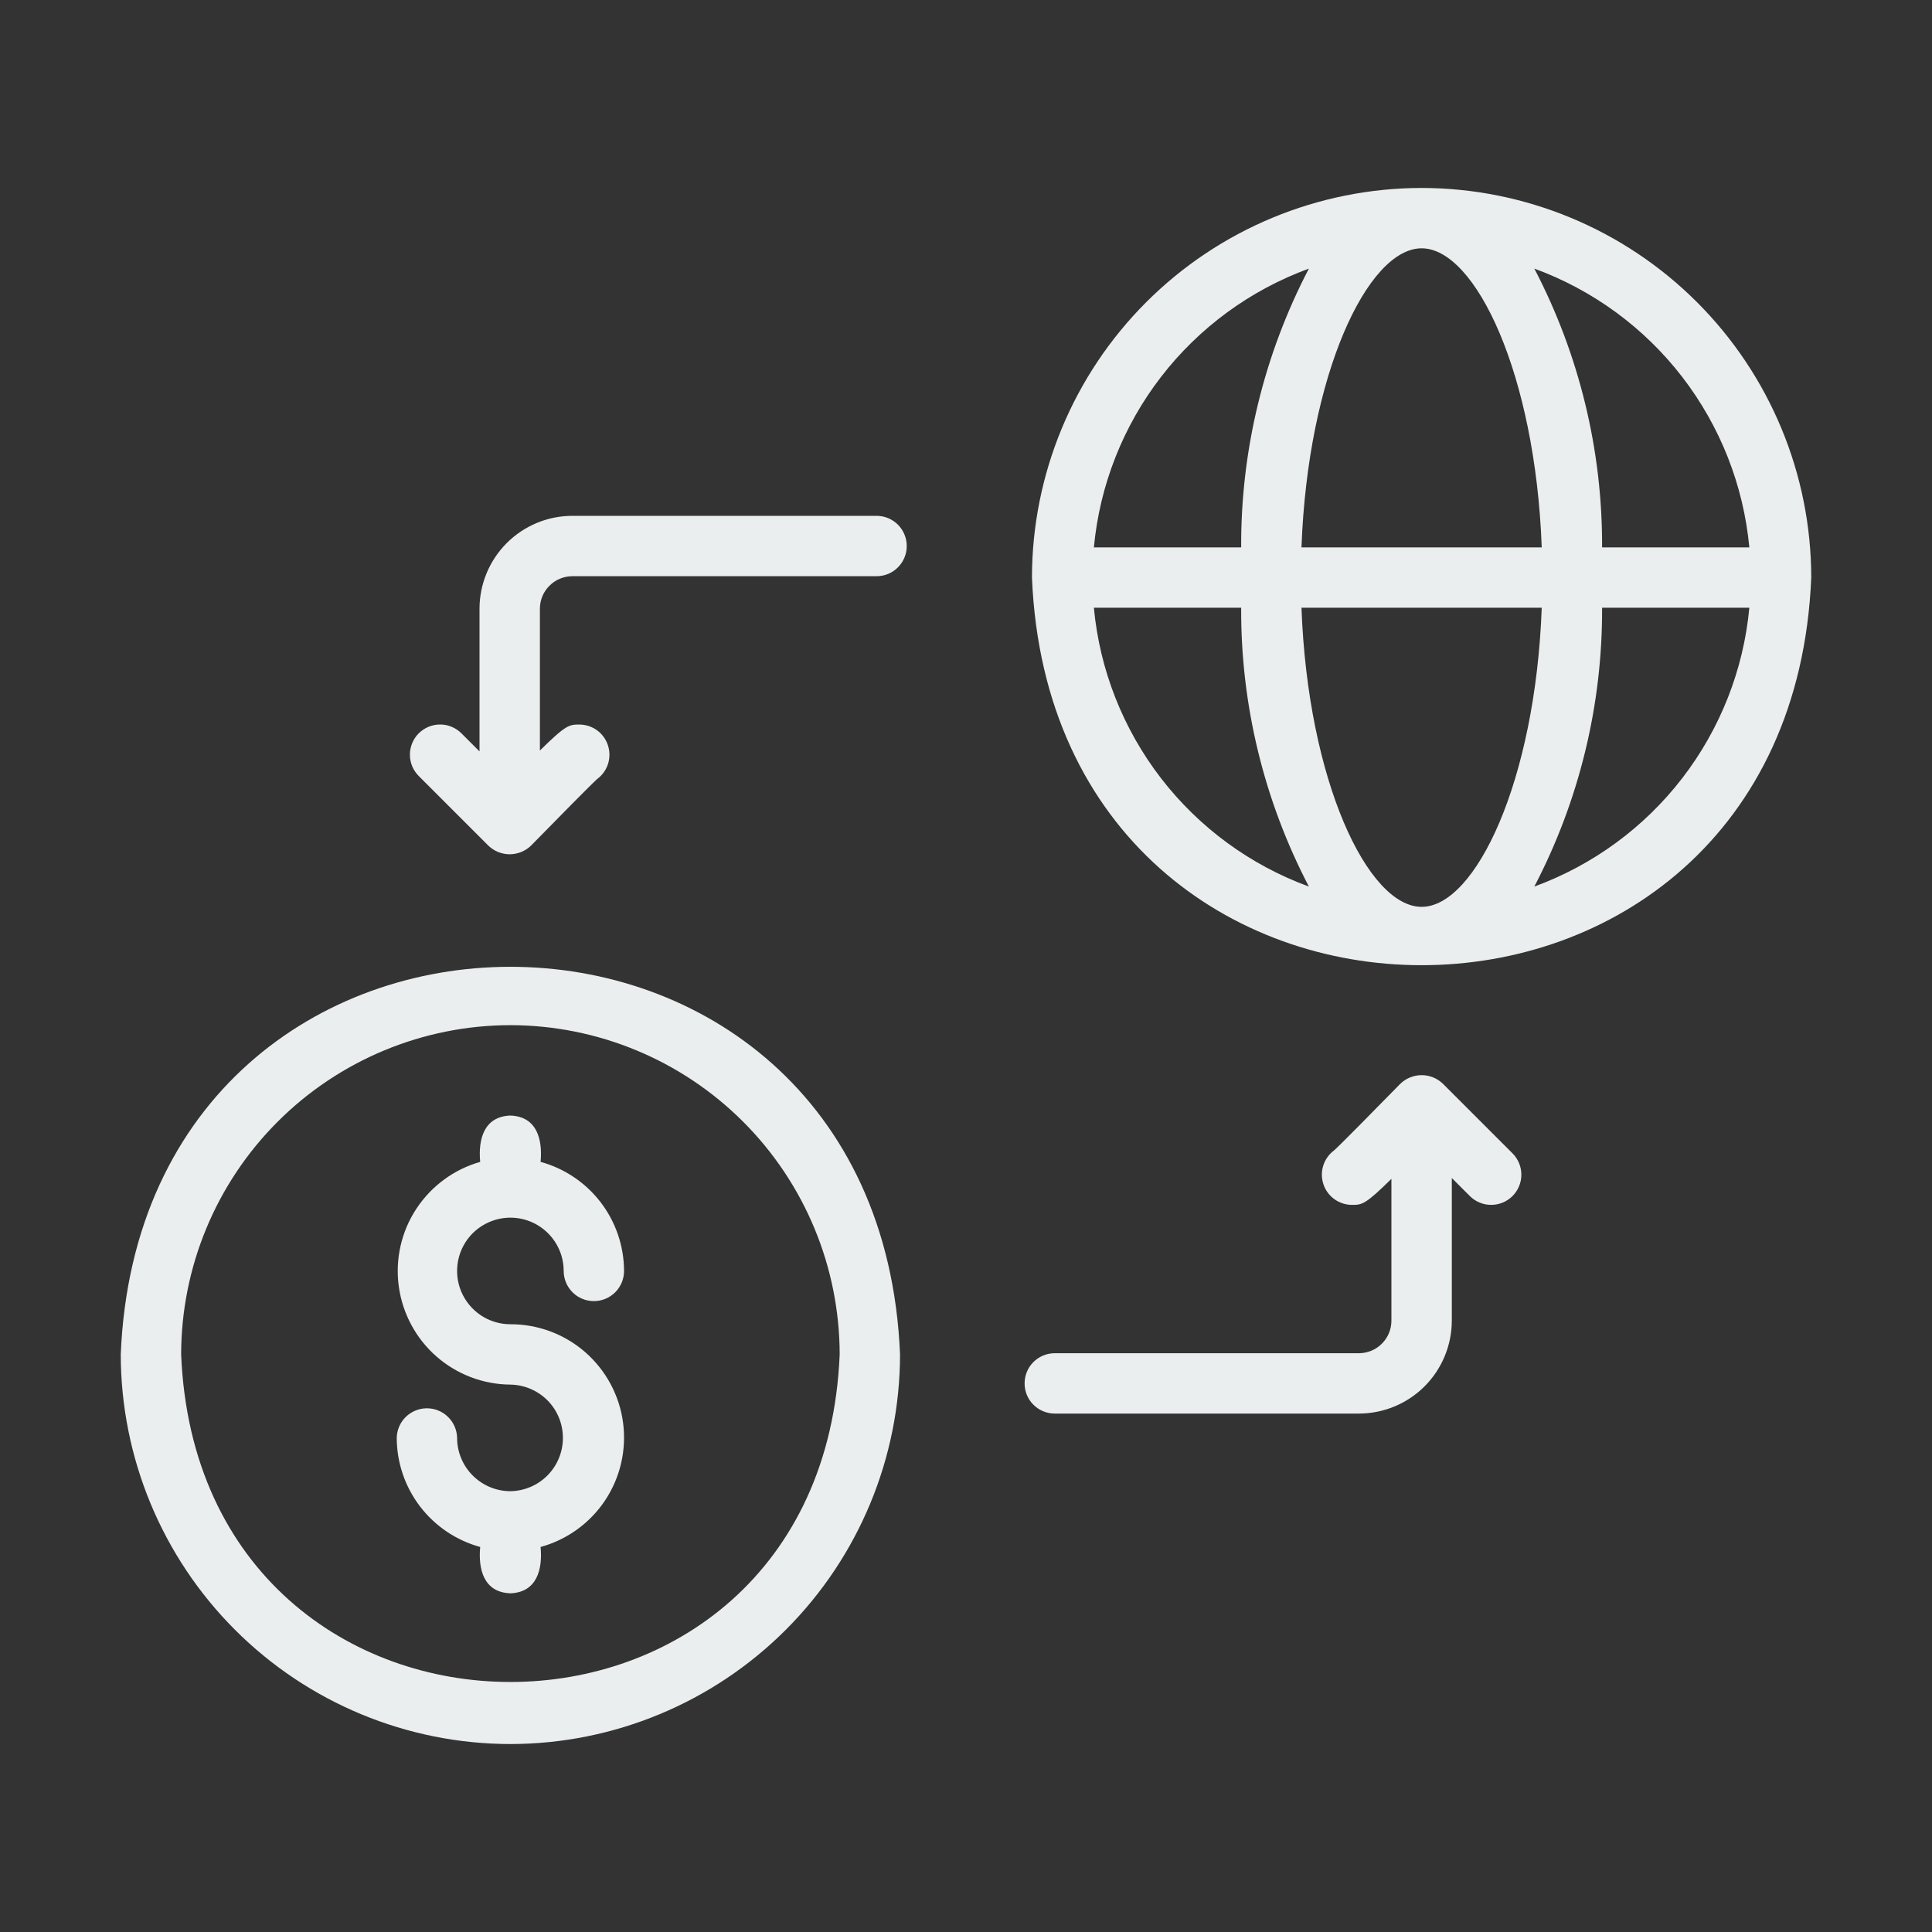 <svg width="42" height="42" viewBox="0 0 42 42" fill="none" xmlns="http://www.w3.org/2000/svg">
<rect x="0" y="0" width="42" height="42" fill="#333333" stroke="none"/>
<path d="M11.095 32.417C10.788 32.417 10.494 32.294 10.277 32.077C10.06 31.86 9.937 31.566 9.937 31.259C9.934 31.087 9.863 30.923 9.74 30.803C9.618 30.683 9.453 30.615 9.281 30.615C9.109 30.615 8.944 30.683 8.821 30.803C8.698 30.923 8.628 31.087 8.625 31.259C8.626 31.798 8.805 32.322 9.132 32.75C9.46 33.178 9.919 33.487 10.439 33.63C10.394 34.115 10.515 34.617 11.095 34.637C11.673 34.616 11.798 34.117 11.752 33.63C12.328 33.472 12.827 33.111 13.157 32.613C13.487 32.114 13.624 31.514 13.544 30.921C13.464 30.329 13.171 29.787 12.721 29.394C12.271 29.002 11.693 28.786 11.095 28.788C10.866 28.788 10.642 28.72 10.452 28.593C10.261 28.465 10.113 28.284 10.025 28.073C9.937 27.861 9.915 27.628 9.959 27.403C10.004 27.178 10.114 26.972 10.276 26.81C10.438 26.648 10.645 26.538 10.87 26.493C11.094 26.448 11.327 26.471 11.539 26.559C11.751 26.647 11.931 26.795 12.059 26.986C12.186 27.176 12.254 27.4 12.254 27.629C12.254 27.803 12.323 27.97 12.446 28.093C12.569 28.216 12.736 28.285 12.91 28.285C13.084 28.285 13.251 28.216 13.374 28.093C13.497 27.97 13.567 27.803 13.566 27.629C13.565 27.09 13.386 26.566 13.059 26.138C12.731 25.71 12.272 25.401 11.752 25.258C11.797 24.773 11.675 24.272 11.095 24.251C10.518 24.272 10.393 24.771 10.439 25.258C9.868 25.421 9.375 25.784 9.049 26.281C8.724 26.777 8.589 27.375 8.669 27.963C8.749 28.552 9.038 29.092 9.484 29.485C9.929 29.877 10.502 30.096 11.095 30.1C11.4 30.105 11.69 30.229 11.904 30.445C12.118 30.662 12.237 30.954 12.237 31.259C12.237 31.563 12.118 31.855 11.904 32.072C11.69 32.289 11.4 32.413 11.095 32.417Z" fill="#EAEEEE"/>
<path d="M11.095 37.914C13.341 37.912 15.494 37.019 17.082 35.431C18.67 33.843 19.564 31.69 19.566 29.444C19.101 18.207 3.089 18.21 2.625 29.444C2.628 31.69 3.521 33.843 5.109 35.431C6.697 37.019 8.85 37.912 11.095 37.914ZM11.095 22.286C12.993 22.288 14.813 23.043 16.155 24.385C17.497 25.727 18.251 27.546 18.254 29.444C17.86 38.94 4.329 38.937 3.938 29.444C3.94 27.546 4.694 25.727 6.036 24.385C7.378 23.043 9.198 22.288 11.095 22.286Z" fill="#EAEEEE"/>
<path d="M30.905 4.086C28.659 4.088 26.506 4.981 24.918 6.569C23.33 8.157 22.436 10.31 22.434 12.556C22.899 23.793 38.911 23.79 39.375 12.556C39.373 10.31 38.479 8.157 36.891 6.569C35.303 4.981 33.15 4.088 30.905 4.086ZM38.029 11.9H34.828C34.837 9.79 34.332 7.71 33.355 5.839C34.628 6.305 35.742 7.121 36.569 8.193C37.396 9.266 37.903 10.551 38.029 11.9ZM30.905 19.714C29.733 19.714 28.431 16.975 28.293 13.212H33.516C33.378 16.975 32.077 19.714 30.905 19.714ZM28.293 11.9C28.431 8.137 29.733 5.398 30.905 5.398C32.077 5.398 33.378 8.137 33.516 11.9H28.293ZM28.454 5.839C27.478 7.71 26.972 9.79 26.982 11.9H23.78C23.906 10.551 24.413 9.266 25.24 8.193C26.067 7.121 27.182 6.305 28.454 5.839ZM23.78 13.212H26.982C26.972 15.322 27.478 17.402 28.454 19.273C27.182 18.808 26.067 17.991 25.24 16.919C24.413 15.846 23.906 14.561 23.78 13.212ZM33.355 19.273C34.332 17.402 34.837 15.322 34.828 13.212H38.029C37.903 14.561 37.396 15.846 36.569 16.919C35.742 17.991 34.628 18.807 33.355 19.273Z" fill="#EAEEEE"/>
<path d="M29.541 29.418H22.92C22.747 29.42 22.583 29.491 22.462 29.613C22.341 29.736 22.274 29.901 22.274 30.074C22.274 30.246 22.341 30.412 22.462 30.534C22.583 30.657 22.747 30.727 22.92 30.73H29.541C30.077 30.729 30.59 30.517 30.969 30.138C31.347 29.759 31.56 29.246 31.561 28.711V25.609L31.953 26.001C32.076 26.124 32.243 26.193 32.417 26.193C32.591 26.193 32.758 26.124 32.881 26.001C33.004 25.878 33.073 25.711 33.073 25.537C33.073 25.363 33.004 25.196 32.881 25.073L31.369 23.561C31.244 23.44 31.077 23.372 30.903 23.373C30.729 23.374 30.562 23.442 30.438 23.564C29.838 24.176 29.154 24.871 29.003 25.008C28.892 25.09 28.809 25.205 28.767 25.337C28.725 25.468 28.726 25.61 28.769 25.741C28.812 25.873 28.895 25.987 29.007 26.068C29.119 26.149 29.254 26.193 29.392 26.193C29.609 26.193 29.681 26.187 30.248 25.627V28.711C30.248 28.898 30.174 29.078 30.041 29.21C29.909 29.343 29.729 29.417 29.541 29.418Z" fill="#EAEEEE"/>
<path d="M12.443 12.526H19.065C19.238 12.524 19.402 12.454 19.523 12.331C19.644 12.208 19.712 12.043 19.712 11.87C19.712 11.698 19.644 11.532 19.523 11.409C19.402 11.287 19.238 11.216 19.065 11.214H12.443C11.908 11.214 11.395 11.427 11.016 11.806C10.638 12.184 10.425 12.698 10.424 13.233V16.335L10.032 15.943C9.971 15.882 9.899 15.833 9.819 15.8C9.74 15.767 9.654 15.75 9.568 15.75C9.482 15.75 9.396 15.767 9.316 15.8C9.237 15.833 9.164 15.881 9.103 15.942C9.042 16.003 8.994 16.075 8.961 16.155C8.928 16.235 8.911 16.32 8.911 16.407C8.911 16.493 8.928 16.578 8.961 16.658C8.995 16.738 9.043 16.81 9.104 16.871L10.616 18.383C10.741 18.504 10.908 18.571 11.082 18.571C11.256 18.57 11.423 18.502 11.547 18.38C12.147 17.768 12.831 17.072 12.982 16.935C13.093 16.853 13.176 16.738 13.218 16.607C13.26 16.475 13.259 16.333 13.216 16.202C13.173 16.071 13.09 15.957 12.978 15.875C12.866 15.794 12.731 15.751 12.593 15.751C12.376 15.751 12.303 15.756 11.737 16.316V13.233C11.737 13.046 11.811 12.866 11.944 12.734C12.076 12.601 12.256 12.527 12.443 12.526Z" fill="#EAEEEE"/>
</svg>
